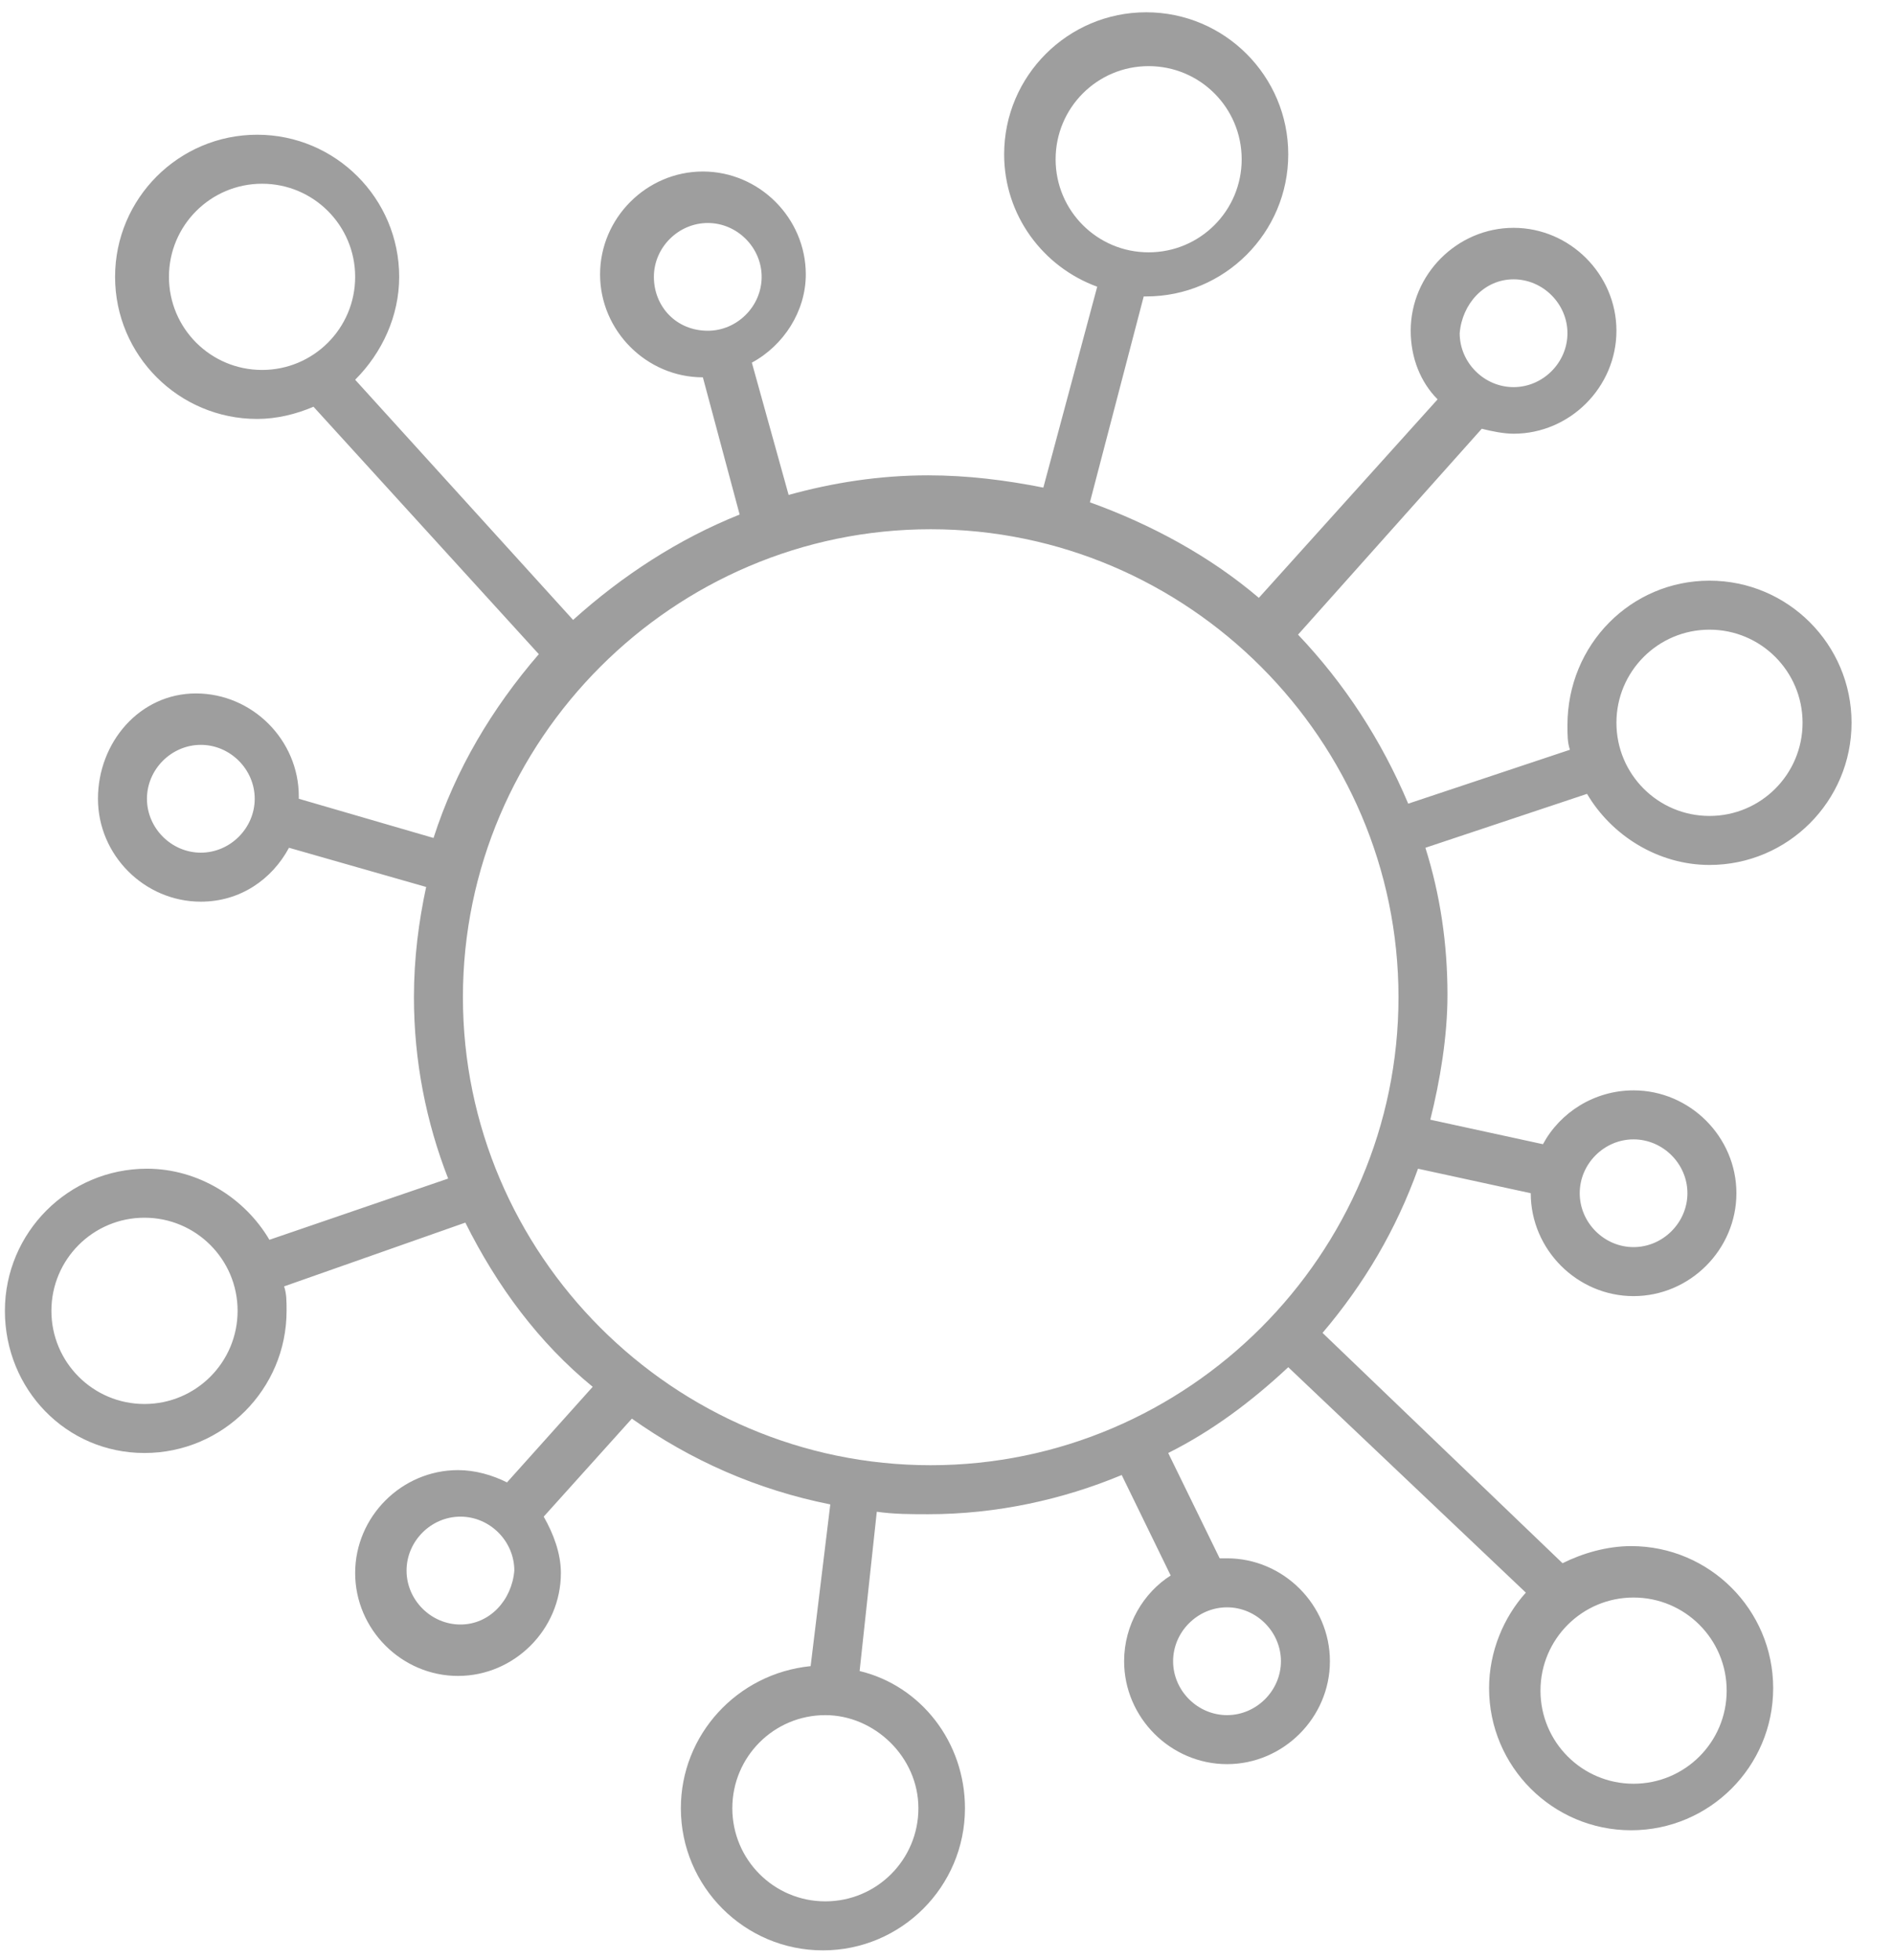 <?xml version="1.0" encoding="UTF-8"?>
<svg width="29px" height="30px" viewBox="0 0 29 30" version="1.1" xmlns="http://www.w3.org/2000/svg" xmlns:xlink="http://www.w3.org/1999/xlink">
    <title>9F27CE67-0125-424F-956D-32B09BEC12C5</title>
    <defs>
        <filter id="filter-1">
            <feColorMatrix in="SourceGraphic" type="matrix" values="0 0 0 0 1 0 0 0 0 1 0 0 0 0 1 0 0 0 1 0"></feColorMatrix>
        </filter>
    </defs>
    <g id="Page-1" stroke="none" stroke-width="1" fill="none" fill-rule="evenodd">
        <g id="Integrated-Solution-Template" transform="translate(-960, -1853)">
            <g id="Group-12" transform="translate(368, 1436)">
                <g id="Group-21" transform="translate(50, 161)">
                    <g id="Group-15" transform="translate(0, 238)">
                        <g id="Molecule" transform="translate(495, 11)" filter="url(#filter-1)">
                            <g transform="translate(47, 7)">
                                <path d="M2.212,22.238 C3.413,22.238 4.388,21.262 4.388,20.062 C4.388,19.913 4.388,19.8 4.35,19.688 L7.125,18.712 C7.612,19.688 8.25,20.55 9.075,21.225 L7.763,22.688 C7.537,22.575 7.275,22.5 7.013,22.5 C6.15,22.5 5.438,23.212 5.438,24.075 C5.438,24.938 6.15,25.65 7.013,25.65 C7.875,25.65 8.588,24.938 8.588,24.075 C8.588,23.775 8.475,23.475 8.325,23.212 L9.675,21.712 C10.575,22.35 11.588,22.8 12.713,23.025 L12.412,25.5 C11.287,25.613 10.425,26.55 10.425,27.675 C10.425,28.875 11.4,29.85 12.6,29.85 C13.8,29.85 14.775,28.875 14.775,27.675 C14.775,26.663 14.1,25.8 13.162,25.575 L13.425,23.137 C13.688,23.175 13.95,23.175 14.213,23.175 C15.262,23.175 16.275,22.95 17.175,22.575 L17.925,24.113 C17.512,24.375 17.212,24.863 17.212,25.425 C17.212,26.288 17.925,27 18.788,27 C19.65,27 20.363,26.288 20.363,25.425 C20.363,24.562 19.65,23.85 18.788,23.85 C18.75,23.85 18.712,23.85 18.675,23.85 L17.887,22.238 C18.562,21.9 19.163,21.45 19.725,20.925 L23.363,24.375 C23.025,24.75 22.8,25.275 22.8,25.837 C22.8,27.038 23.775,28.012 24.975,28.012 C26.175,28.012 27.15,27.038 27.15,25.837 C27.15,24.637 26.175,23.663 24.975,23.663 C24.6,23.663 24.225,23.775 23.925,23.925 L20.25,20.4 C20.887,19.65 21.375,18.825 21.712,17.887 L23.438,18.262 C23.438,19.125 24.15,19.837 25.012,19.837 C25.875,19.837 26.587,19.125 26.587,18.262 C26.587,17.4 25.875,16.688 25.012,16.688 C24.413,16.688 23.887,17.025 23.625,17.512 L21.9,17.137 C22.05,16.538 22.163,15.863 22.163,15.225 C22.163,14.438 22.05,13.688 21.825,12.975 L24.3,12.15 C24.675,12.787 25.387,13.238 26.175,13.238 C27.375,13.238 28.35,12.262 28.35,11.062 C28.35,9.863 27.375,8.887 26.175,8.887 C24.975,8.887 24,9.863 24,11.1 C24,11.25 24,11.363 24.038,11.475 L21.562,12.3 C21.15,11.325 20.587,10.463 19.875,9.713 L22.688,6.562 C22.837,6.6 23.025,6.638 23.175,6.638 C24.038,6.638 24.75,5.925 24.75,5.062 C24.75,4.2 24.038,3.487 23.175,3.487 C22.312,3.487 21.6,4.2 21.6,5.062 C21.6,5.475 21.75,5.85 22.012,6.112 L19.275,9.15 C18.525,8.512 17.625,8.025 16.688,7.688 L17.512,4.537 C17.512,4.537 17.55,4.537 17.55,4.537 C18.75,4.537 19.725,3.562 19.725,2.362 C19.725,1.163 18.75,0.188 17.55,0.188 C16.35,0.188 15.375,1.163 15.375,2.362 C15.375,3.3 15.975,4.088 16.8,4.388 L15.975,7.463 C15.412,7.35 14.812,7.275 14.213,7.275 C13.463,7.275 12.75,7.388 12.075,7.575 L11.512,5.55 C12,5.287 12.338,4.763 12.338,4.2 C12.338,3.337 11.625,2.625 10.762,2.625 C9.9,2.625 9.188,3.337 9.188,4.2 C9.188,5.062 9.9,5.775 10.762,5.775 C10.762,5.775 10.762,5.775 10.762,5.775 L11.325,7.875 C10.387,8.25 9.525,8.812 8.775,9.488 L5.438,5.812 C5.85,5.4 6.112,4.838 6.112,4.237 C6.112,3.038 5.138,2.062 3.938,2.062 C2.737,2.062 1.762,3.038 1.762,4.237 C1.762,5.438 2.737,6.412 3.938,6.412 C4.237,6.412 4.537,6.338 4.8,6.225 L8.25,10.012 C7.537,10.838 6.975,11.775 6.638,12.825 L4.575,12.225 C4.575,12.225 4.575,12.225 4.575,12.188 C4.575,11.325 3.862,10.613 3,10.613 C2.138,10.613 1.5,11.363 1.5,12.225 C1.5,13.088 2.212,13.8 3.075,13.8 C3.675,13.8 4.162,13.463 4.425,12.975 L6.525,13.575 C6.412,14.1 6.338,14.662 6.338,15.262 C6.338,16.238 6.525,17.175 6.862,18.038 L4.125,18.975 C3.75,18.337 3.038,17.887 2.25,17.887 C1.05,17.887 0.075,18.863 0.075,20.062 C0.075,21.262 1.012,22.238 2.212,22.238 Z M7.05,24.863 C6.6,24.863 6.225,24.488 6.225,24.038 C6.225,23.587 6.6,23.212 7.05,23.212 C7.5,23.212 7.875,23.587 7.875,24.038 C7.838,24.488 7.5,24.863 7.05,24.863 Z M14.062,27.675 C14.062,28.462 13.425,29.1 12.637,29.1 C11.85,29.1 11.213,28.462 11.213,27.675 C11.213,26.887 11.85,26.25 12.637,26.25 C13.387,26.25 14.062,26.887 14.062,27.675 Z M19.613,25.425 C19.613,25.875 19.238,26.25 18.788,26.25 C18.337,26.25 17.962,25.875 17.962,25.425 C17.962,24.975 18.337,24.6 18.788,24.6 C19.238,24.6 19.613,24.975 19.613,25.425 Z M25.012,17.438 C25.462,17.438 25.837,17.812 25.837,18.262 C25.837,18.712 25.462,19.087 25.012,19.087 C24.562,19.087 24.188,18.712 24.188,18.262 C24.188,17.812 24.562,17.438 25.012,17.438 Z M26.175,9.637 C26.962,9.637 27.6,10.275 27.6,11.062 C27.6,11.85 26.962,12.488 26.175,12.488 C25.387,12.488 24.75,11.85 24.75,11.062 C24.75,10.275 25.387,9.637 26.175,9.637 Z M16.163,2.438 C16.163,1.65 16.8,1.012 17.587,1.012 C18.375,1.012 19.012,1.65 19.012,2.438 C19.012,3.225 18.375,3.862 17.587,3.862 C16.8,3.862 16.163,3.225 16.163,2.438 Z M10.012,4.237 C10.012,3.788 10.387,3.413 10.838,3.413 C11.287,3.413 11.662,3.788 11.662,4.237 C11.662,4.688 11.287,5.062 10.838,5.062 C10.35,5.062 10.012,4.688 10.012,4.237 Z M2.587,4.237 C2.587,3.45 3.225,2.812 4.013,2.812 C4.8,2.812 5.438,3.45 5.438,4.237 C5.438,5.025 4.8,5.662 4.013,5.662 C3.225,5.662 2.587,5.025 2.587,4.237 Z M3.075,13.05 C2.625,13.05 2.25,12.675 2.25,12.225 C2.25,11.775 2.625,11.4 3.075,11.4 C3.525,11.4 3.9,11.775 3.9,12.225 C3.9,12.675 3.525,13.05 3.075,13.05 Z M26.438,25.875 C26.438,26.663 25.8,27.3 25.012,27.3 C24.225,27.3 23.587,26.663 23.587,25.875 C23.587,25.087 24.225,24.45 25.012,24.45 C25.8,24.45 26.438,25.087 26.438,25.875 Z M23.175,4.275 C23.625,4.275 24,4.65 24,5.1 C24,5.55 23.625,5.925 23.175,5.925 C22.725,5.925 22.35,5.55 22.35,5.1 C22.387,4.65 22.725,4.275 23.175,4.275 Z M14.25,8.1 C18.188,8.1 21.413,11.325 21.413,15.262 C21.413,19.2 18.188,22.425 14.25,22.425 C10.312,22.425 7.088,19.2 7.088,15.262 C7.088,11.325 10.312,8.1 14.25,8.1 Z M2.212,18.637 C3,18.637 3.638,19.275 3.638,20.062 C3.638,20.85 3,21.488 2.212,21.488 C1.425,21.488 0.787,20.85 0.787,20.062 C0.787,19.275 1.425,18.637 2.212,18.637 Z" id="Shape" fill="#9E9E9E" fill-rule="nonzero"></path>
                            </g>
                        </g>
                    </g>
                </g>
            </g>
        </g>
    </g>
</svg>